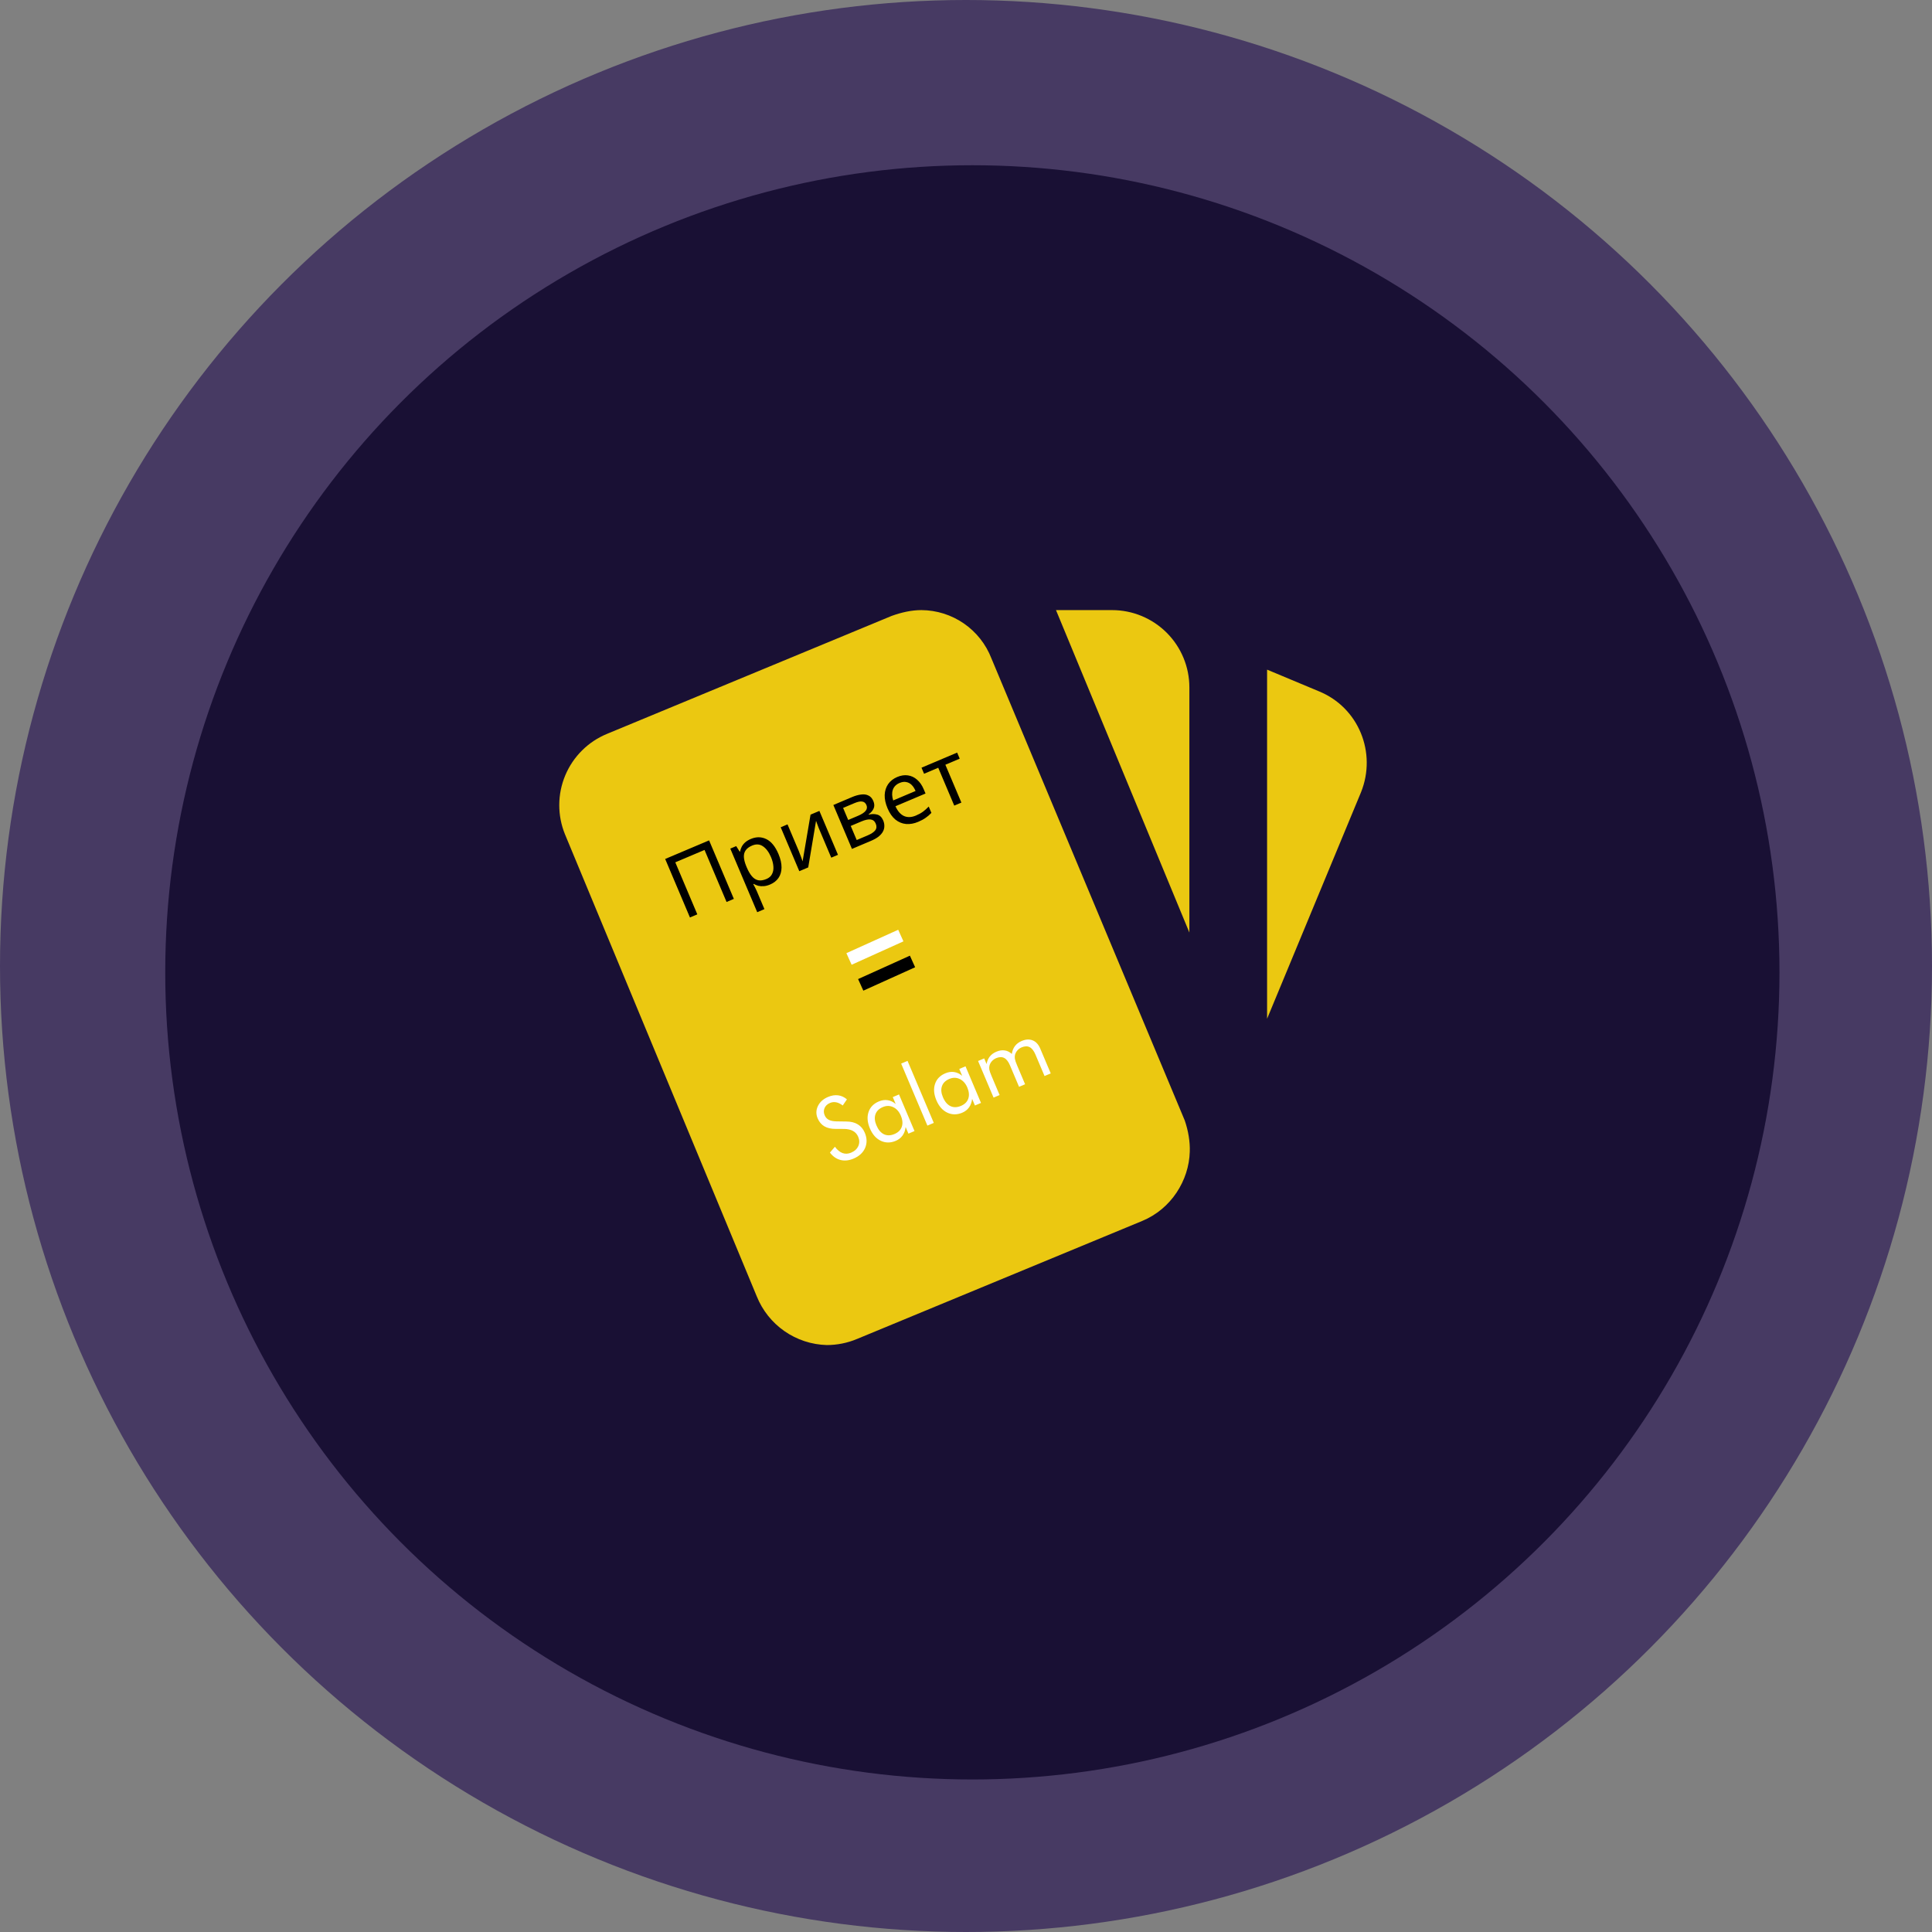 <svg width="152" height="152" viewBox="0 0 152 152" fill="none" xmlns="http://www.w3.org/2000/svg">
<rect x="0" y="0" width="152" height="152" fill="#808080" stroke="none"/>
<circle cx="76" cy="76" r="76" fill="#473A63"/>
<circle cx="76.5" cy="76.5" r="63.5" fill="#191034"/>
<path d="M103.764 54.388L99.688 52.684V80.15L107.079 62.326C108.326 59.224 106.897 55.665 103.764 54.388ZM44.451 65.642L59.538 101.99C59.982 103.095 60.74 104.047 61.718 104.728C62.696 105.409 63.852 105.789 65.043 105.822C65.834 105.822 66.655 105.67 67.446 105.335L89.863 96.058C92.145 95.115 93.544 92.865 93.605 90.614C93.635 89.823 93.483 88.941 93.209 88.15L78.001 51.802C77.571 50.689 76.816 49.731 75.834 49.053C74.852 48.375 73.689 48.008 72.495 48C71.705 48 70.914 48.182 70.153 48.456L47.767 57.733C46.279 58.343 45.093 59.518 44.472 61.001C43.85 62.484 43.843 64.153 44.451 65.642ZM93.574 54.083C93.574 52.47 92.933 50.923 91.792 49.782C90.651 48.641 89.104 48 87.491 48H83.08L93.574 73.368" fill="#EBC811"/>
<path d="M66.594 88.235C66.949 88.236 67.246 88.311 67.487 88.459C67.73 88.606 67.913 88.824 68.035 89.114C68.215 89.537 68.224 89.937 68.064 90.311C67.904 90.683 67.602 90.963 67.157 91.152C66.794 91.305 66.451 91.342 66.127 91.261C65.802 91.178 65.525 90.984 65.294 90.678L65.687 90.222C65.873 90.473 66.073 90.638 66.287 90.718C66.503 90.795 66.727 90.784 66.96 90.686C67.235 90.569 67.424 90.397 67.527 90.167C67.63 89.936 67.627 89.693 67.52 89.439C67.433 89.234 67.297 89.081 67.114 88.98C66.932 88.877 66.699 88.823 66.415 88.819L65.754 88.817C65.393 88.819 65.094 88.751 64.858 88.614C64.624 88.475 64.447 88.265 64.328 87.984C64.19 87.657 64.197 87.335 64.35 87.017C64.503 86.7 64.768 86.462 65.146 86.302C65.422 86.185 65.687 86.142 65.938 86.175C66.191 86.206 66.423 86.312 66.633 86.493L66.302 86.974C66.124 86.839 65.953 86.756 65.788 86.724C65.623 86.69 65.459 86.707 65.298 86.776C65.092 86.863 64.95 86.997 64.871 87.179C64.794 87.36 64.797 87.548 64.88 87.743C64.949 87.907 65.059 88.027 65.21 88.104C65.362 88.181 65.563 88.221 65.814 88.224L66.594 88.235ZM70.872 87.775C70.735 87.45 70.535 87.227 70.273 87.105C70.013 86.98 69.74 86.978 69.454 87.099C69.158 87.224 68.966 87.413 68.877 87.666C68.789 87.919 68.814 88.209 68.953 88.536C69.1 88.884 69.296 89.118 69.542 89.237C69.79 89.354 70.067 89.349 70.374 89.219C70.667 89.094 70.858 88.906 70.947 88.653C71.037 88.397 71.012 88.105 70.872 87.775ZM70.73 86.106L71.949 88.986L71.471 89.189L71.249 88.666C71.223 88.925 71.143 89.148 71.009 89.336C70.877 89.52 70.7 89.66 70.477 89.754C70.064 89.929 69.67 89.928 69.297 89.752C68.924 89.574 68.639 89.25 68.441 88.782C68.24 88.308 68.203 87.879 68.331 87.496C68.457 87.111 68.726 86.832 69.137 86.658C69.379 86.556 69.611 86.522 69.833 86.556C70.057 86.588 70.268 86.688 70.468 86.855L70.239 86.314L70.73 86.106ZM72.963 88.557L70.898 83.678L71.401 83.465L73.466 88.344L72.963 88.557ZM76.104 85.561C75.966 85.236 75.766 85.013 75.505 84.891C75.244 84.766 74.971 84.764 74.686 84.885C74.39 85.01 74.197 85.199 74.109 85.452C74.02 85.705 74.045 85.995 74.184 86.322C74.331 86.67 74.528 86.904 74.774 87.023C75.022 87.14 75.299 87.135 75.605 87.005C75.899 86.88 76.09 86.692 76.178 86.439C76.268 86.183 76.243 85.891 76.104 85.561ZM75.962 83.892L77.18 86.772L76.702 86.975L76.481 86.452C76.454 86.711 76.374 86.934 76.241 87.122C76.109 87.306 75.931 87.446 75.709 87.54C75.296 87.715 74.902 87.714 74.528 87.538C74.156 87.36 73.87 87.036 73.672 86.568C73.471 86.094 73.435 85.665 73.562 85.282C73.689 84.897 73.958 84.618 74.369 84.444C74.61 84.342 74.842 84.308 75.064 84.342C75.288 84.374 75.5 84.474 75.7 84.641L75.47 84.1L75.962 83.892ZM82.179 84.657L81.461 82.96C81.337 82.669 81.187 82.477 81.01 82.386C80.832 82.293 80.622 82.299 80.378 82.401C80.246 82.457 80.135 82.537 80.045 82.639C79.956 82.739 79.893 82.854 79.857 82.986C79.832 83.085 79.829 83.191 79.846 83.302C79.864 83.413 79.921 83.585 80.019 83.815L80.649 85.304L80.174 85.505L79.456 83.809C79.332 83.517 79.182 83.326 79.005 83.235C78.827 83.142 78.617 83.147 78.373 83.25C78.241 83.306 78.129 83.386 78.036 83.489C77.945 83.59 77.882 83.706 77.846 83.837C77.822 83.933 77.818 84.035 77.834 84.143C77.852 84.249 77.912 84.423 78.014 84.664L78.644 86.153L78.169 86.354L76.95 83.474L77.431 83.27L77.619 83.714C77.661 83.479 77.745 83.281 77.873 83.12C78.001 82.96 78.172 82.834 78.388 82.743C78.621 82.644 78.841 82.61 79.047 82.642C79.253 82.671 79.438 82.764 79.603 82.919C79.643 82.669 79.727 82.461 79.854 82.293C79.983 82.125 80.159 81.993 80.381 81.899C80.702 81.763 80.991 81.748 81.248 81.852C81.505 81.956 81.701 82.168 81.837 82.489L82.667 84.45L82.179 84.657Z" fill="white"/>
<path d="M54.281 72.182L52.333 67.579L55.788 66.117L57.736 70.72L57.162 70.963L55.43 66.869L53.129 67.843L54.861 71.937L54.281 72.182ZM59.073 66.004C59.498 65.824 59.903 65.828 60.286 66.015C60.674 66.201 60.994 66.592 61.247 67.189C61.412 67.581 61.492 67.937 61.487 68.259C61.483 68.574 61.403 68.846 61.247 69.075C61.092 69.297 60.871 69.469 60.583 69.591C60.407 69.665 60.24 69.708 60.083 69.719C59.925 69.73 59.782 69.72 59.652 69.689C59.525 69.651 59.407 69.602 59.3 69.541L59.262 69.557C59.301 69.627 59.349 69.716 59.405 69.824C59.461 69.932 59.506 70.027 59.541 70.108L60.141 71.526L59.574 71.767L57.456 66.764L57.921 66.568L58.197 67.006L58.223 66.995C58.25 66.867 58.293 66.742 58.353 66.62C58.417 66.497 58.506 66.383 58.62 66.279C58.737 66.174 58.888 66.082 59.073 66.004ZM59.172 66.525C58.94 66.623 58.772 66.747 58.668 66.897C58.563 67.043 58.515 67.218 58.525 67.422C58.535 67.625 58.596 67.863 58.706 68.136L58.752 68.245C58.872 68.529 59.004 68.757 59.148 68.929C59.292 69.101 59.456 69.209 59.642 69.252C59.832 69.293 60.051 69.261 60.3 69.156C60.511 69.067 60.658 68.936 60.742 68.763C60.831 68.589 60.865 68.39 60.846 68.165C60.83 67.934 60.767 67.689 60.658 67.431C60.49 67.036 60.279 66.753 60.024 66.582C59.774 66.409 59.49 66.39 59.172 66.525ZM62.85 66.967C62.866 67.006 62.888 67.063 62.914 67.138C62.943 67.206 62.973 67.282 63.003 67.366C63.032 67.445 63.059 67.522 63.086 67.597C63.111 67.668 63.13 67.725 63.144 67.77L63.769 64.093L64.465 63.798L65.928 67.253L65.399 67.477L64.537 65.44C64.508 65.371 64.469 65.281 64.422 65.169C64.379 65.056 64.337 64.944 64.296 64.835C64.253 64.721 64.222 64.636 64.203 64.578L63.587 68.244L62.885 68.541L61.422 65.086L61.958 64.859L62.85 66.967ZM68.712 63.027C68.802 63.242 68.809 63.437 68.731 63.612C68.653 63.786 68.522 63.938 68.338 64.067L68.349 64.093C68.577 64.032 68.796 64.03 69.008 64.087C69.218 64.14 69.378 64.296 69.487 64.553C69.549 64.7 69.578 64.847 69.575 64.995C69.576 65.142 69.54 65.284 69.466 65.421C69.393 65.559 69.279 65.691 69.124 65.817C68.968 65.939 68.766 66.052 68.516 66.158L67.027 66.788L65.565 63.333L67.047 62.705C67.293 62.601 67.523 62.537 67.74 62.511C67.96 62.478 68.153 62.503 68.319 62.585C68.488 62.66 68.619 62.808 68.712 63.027ZM68.9 64.802C68.817 64.604 68.681 64.494 68.495 64.472C68.308 64.45 68.068 64.5 67.776 64.624L66.931 64.981L67.401 66.09L68.258 65.727C68.542 65.607 68.742 65.475 68.857 65.329C68.971 65.18 68.986 65.004 68.9 64.802ZM68.168 63.341C68.099 63.177 67.989 63.085 67.837 63.062C67.689 63.034 67.481 63.077 67.215 63.189L66.331 63.563L66.732 64.511L67.512 64.181C67.792 64.062 67.988 63.934 68.102 63.794C68.215 63.655 68.237 63.504 68.168 63.341ZM70.586 61.131C70.883 61.006 71.164 60.963 71.429 61.003C71.698 61.041 71.939 61.154 72.151 61.343C72.365 61.526 72.538 61.775 72.671 62.089L72.816 62.43L70.45 63.431C70.624 63.819 70.849 64.076 71.126 64.202C71.404 64.322 71.716 64.309 72.06 64.164C72.279 64.071 72.464 63.97 72.615 63.86C72.769 63.745 72.92 63.61 73.067 63.456L73.278 63.953C73.134 64.105 72.984 64.234 72.826 64.341C72.671 64.453 72.475 64.558 72.239 64.658C71.912 64.797 71.594 64.853 71.284 64.827C70.978 64.799 70.699 64.684 70.446 64.482C70.196 64.274 69.99 63.978 69.828 63.596C69.668 63.218 69.593 62.867 69.603 62.543C69.617 62.218 69.707 61.934 69.873 61.692C70.043 61.447 70.281 61.261 70.586 61.131ZM70.776 61.598C70.505 61.713 70.328 61.892 70.243 62.135C70.162 62.373 70.171 62.653 70.272 62.975L72.032 62.23C71.948 62.032 71.845 61.873 71.723 61.752C71.601 61.632 71.461 61.557 71.301 61.528C71.145 61.493 70.97 61.517 70.776 61.598ZM75.505 59.688L74.377 60.166L75.637 63.144L75.076 63.381L73.816 60.403L72.701 60.875L72.499 60.398L75.303 59.211L75.505 59.688Z" fill="black"/>
<line x1="66.796" y1="75.446" x2="70.872" y2="73.605" stroke="white"/>
<line x1="67.717" y1="77.484" x2="71.792" y2="75.643" stroke="black"/>
</svg>
